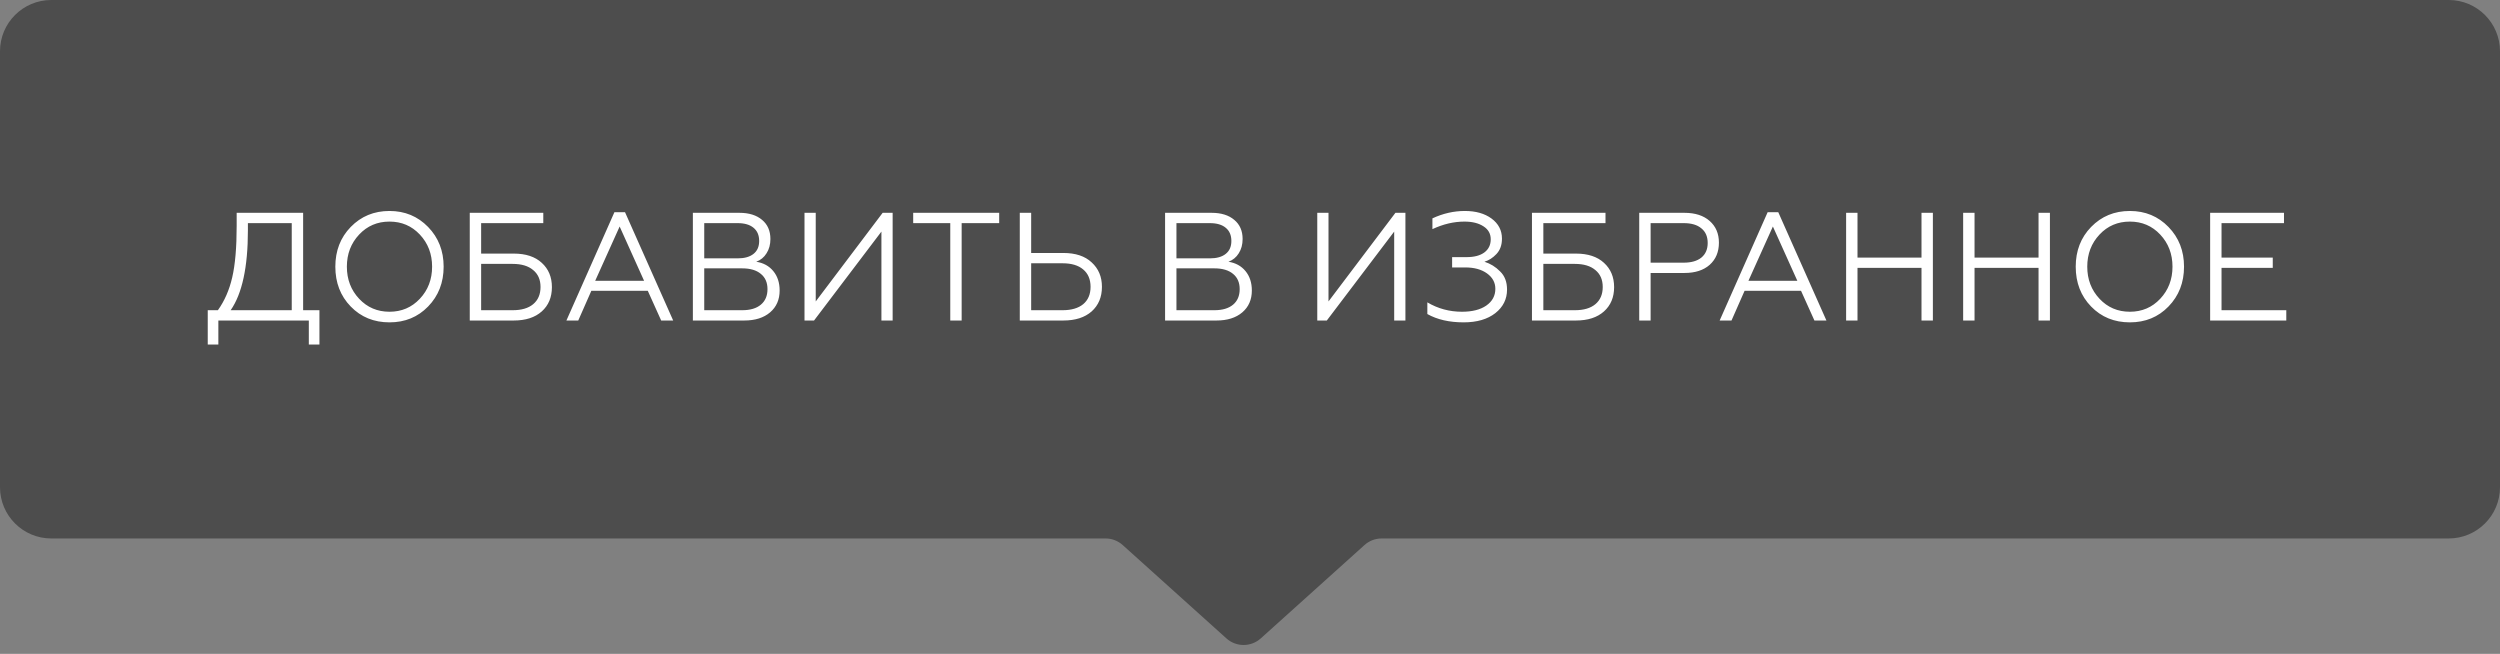 <svg width="195" height="51" viewBox="0 0 195 51" fill="none" xmlns="http://www.w3.org/2000/svg">
<rect x="0" y="0" width="195" height="51" fill="#808080" stroke="none"/>
<path opacity="0.4" d="M0 4C0 1.791 1.791 0 4 0H191C193.209 0 195 1.791 195 4V38C195 40.209 193.209 42 191 42H107.767C107.273 42 106.797 42.183 106.43 42.513L98.338 49.796C97.577 50.48 96.423 50.48 95.662 49.796L87.57 42.513C87.203 42.183 86.727 42 86.233 42H4C1.791 42 0 40.209 0 38V4Z" fill="black"/>
<path d="M17.032 26.872H16.204V24.196H16.996C17.516 23.468 17.888 22.616 18.112 21.64C18.344 20.648 18.46 19.304 18.46 17.608V16.6H23.644V24.196H24.916V26.872H24.088V25H17.032V26.872ZM17.992 24.196H22.756V17.404H19.336V17.968C19.336 20.832 18.888 22.908 17.992 24.196ZM27.356 17.704C28.164 16.872 29.172 16.456 30.38 16.456C31.58 16.456 32.584 16.872 33.392 17.704C34.2 18.536 34.604 19.568 34.604 20.8C34.604 22.04 34.2 23.076 33.392 23.908C32.592 24.732 31.588 25.144 30.38 25.144C29.164 25.144 28.156 24.732 27.356 23.908C26.556 23.084 26.156 22.048 26.156 20.8C26.156 19.56 26.556 18.528 27.356 17.704ZM28.016 23.308C28.648 23.98 29.436 24.316 30.38 24.316C31.324 24.316 32.112 23.98 32.744 23.308C33.384 22.628 33.704 21.792 33.704 20.8C33.704 19.808 33.384 18.972 32.744 18.292C32.112 17.62 31.324 17.284 30.38 17.284C29.436 17.284 28.648 17.62 28.016 18.292C27.376 18.972 27.056 19.808 27.056 20.8C27.056 21.792 27.376 22.628 28.016 23.308ZM40.073 25H36.641V16.6H42.377V17.404H37.529V19.78H40.073C41.009 19.78 41.737 20.02 42.257 20.5C42.785 20.98 43.049 21.612 43.049 22.396C43.049 23.188 42.785 23.82 42.257 24.292C41.729 24.764 41.001 25 40.073 25ZM37.529 20.584V24.196H39.989C40.677 24.196 41.209 24.04 41.585 23.728C41.969 23.408 42.161 22.96 42.161 22.384C42.161 21.816 41.969 21.376 41.585 21.064C41.209 20.744 40.677 20.584 39.989 20.584H37.529ZM45.104 25H44.18L47.924 16.552H48.752L52.508 25H51.572L50.528 22.684H46.124L45.104 25ZM48.332 17.668L46.424 21.904H50.24L48.332 17.668ZM58.051 25H54.044V16.6H57.679C58.423 16.6 59.011 16.784 59.444 17.152C59.876 17.512 60.092 18.008 60.092 18.64C60.092 19.072 59.992 19.444 59.791 19.756C59.599 20.068 59.331 20.288 58.987 20.416C59.547 20.504 59.992 20.748 60.319 21.148C60.648 21.548 60.812 22.052 60.812 22.66C60.812 23.372 60.563 23.94 60.068 24.364C59.572 24.788 58.9 25 58.051 25ZM54.931 20.932V24.196H57.895C58.52 24.196 59.004 24.052 59.347 23.764C59.691 23.476 59.864 23.072 59.864 22.552C59.864 22.04 59.691 21.644 59.347 21.364C59.004 21.076 58.52 20.932 57.895 20.932H54.931ZM54.931 17.404V20.152H57.535C58.072 20.152 58.483 20.036 58.772 19.804C59.068 19.572 59.215 19.236 59.215 18.796C59.215 18.348 59.068 18.004 58.772 17.764C58.483 17.524 58.072 17.404 57.535 17.404H54.931ZM63.495 25H62.751V16.6H63.627V23.512L68.847 16.6H69.626V25H68.751V18.064L63.495 25ZM75.009 25H74.121V17.404H71.229V16.6H77.937V17.404H75.009V25ZM82.939 25H79.543V16.6H80.431V19.732H82.939C83.891 19.732 84.627 19.976 85.147 20.464C85.683 20.952 85.951 21.588 85.951 22.372C85.951 23.172 85.683 23.812 85.147 24.292C84.612 24.764 83.876 25 82.939 25ZM80.431 20.536V24.196H82.879C83.567 24.196 84.103 24.04 84.487 23.728C84.871 23.408 85.064 22.956 85.064 22.372C85.064 21.788 84.871 21.336 84.487 21.016C84.112 20.696 83.576 20.536 82.879 20.536H80.431ZM94.883 25H90.876V16.6H94.511C95.255 16.6 95.844 16.784 96.275 17.152C96.707 17.512 96.924 18.008 96.924 18.64C96.924 19.072 96.823 19.444 96.624 19.756C96.431 20.068 96.163 20.288 95.82 20.416C96.379 20.504 96.823 20.748 97.151 21.148C97.48 21.548 97.644 22.052 97.644 22.66C97.644 23.372 97.395 23.94 96.9 24.364C96.403 24.788 95.731 25 94.883 25ZM91.763 20.932V24.196H94.728C95.352 24.196 95.835 24.052 96.18 23.764C96.523 23.476 96.695 23.072 96.695 22.552C96.695 22.04 96.523 21.644 96.18 21.364C95.835 21.076 95.352 20.932 94.728 20.932H91.763ZM91.763 17.404V20.152H94.368C94.903 20.152 95.316 20.036 95.603 19.804C95.9 19.572 96.047 19.236 96.047 18.796C96.047 18.348 95.9 18.004 95.603 17.764C95.316 17.524 94.903 17.404 94.368 17.404H91.763ZM103.491 25H102.747V16.6H103.623V23.512L108.843 16.6H109.623V25H108.747V18.064L103.491 25ZM114.165 25.144C113.045 25.144 112.101 24.928 111.333 24.496V23.584C112.157 24.072 113.057 24.316 114.033 24.316C114.833 24.316 115.465 24.156 115.929 23.836C116.401 23.508 116.637 23.072 116.637 22.528C116.637 22.04 116.421 21.64 115.989 21.328C115.557 21.016 114.993 20.86 114.297 20.86H113.265V20.056H114.393C114.985 20.056 115.445 19.936 115.773 19.696C116.109 19.448 116.277 19.104 116.277 18.664C116.277 18.232 116.089 17.896 115.713 17.656C115.337 17.408 114.841 17.284 114.225 17.284C113.401 17.284 112.569 17.48 111.729 17.872V17.032C112.553 16.648 113.397 16.456 114.261 16.456C115.109 16.456 115.801 16.652 116.337 17.044C116.881 17.444 117.153 17.968 117.153 18.616C117.153 19.112 117.009 19.512 116.721 19.816C116.441 20.112 116.129 20.312 115.785 20.416C116.249 20.56 116.657 20.812 117.009 21.172C117.369 21.516 117.549 21.988 117.549 22.588C117.549 23.332 117.245 23.944 116.637 24.424C116.021 24.904 115.197 25.144 114.165 25.144ZM122.925 25H119.493V16.6H125.229V17.404H120.381V19.78H122.925C123.861 19.78 124.589 20.02 125.109 20.5C125.637 20.98 125.901 21.612 125.901 22.396C125.901 23.188 125.637 23.82 125.109 24.292C124.581 24.764 123.853 25 122.925 25ZM120.381 20.584V24.196H122.841C123.529 24.196 124.061 24.04 124.437 23.728C124.821 23.408 125.013 22.96 125.013 22.384C125.013 21.816 124.821 21.376 124.437 21.064C124.061 20.744 123.529 20.584 122.841 20.584H120.381ZM128.748 25H127.86V16.6H131.388C132.22 16.6 132.876 16.812 133.356 17.236C133.836 17.66 134.076 18.224 134.076 18.928C134.076 19.648 133.836 20.224 133.356 20.656C132.876 21.08 132.22 21.292 131.388 21.292H128.748V25ZM128.748 17.404V20.488H131.328C131.92 20.488 132.38 20.356 132.708 20.092C133.036 19.82 133.2 19.44 133.2 18.952C133.2 18.456 133.036 18.076 132.708 17.812C132.388 17.54 131.928 17.404 131.328 17.404H128.748ZM135.057 25H134.133L137.877 16.552H138.705L142.461 25H141.525L140.481 22.684H136.077L135.057 25ZM138.285 17.668L136.377 21.904H140.193L138.285 17.668ZM144.885 25H143.997V16.6H144.885V20.092H149.877V16.6H150.765V25H149.877V20.896H144.885V25ZM154.014 25H153.126V16.6H154.014V20.092H159.006V16.6H159.894V25H159.006V20.896H154.014V25ZM163.106 17.704C163.914 16.872 164.922 16.456 166.13 16.456C167.33 16.456 168.334 16.872 169.142 17.704C169.95 18.536 170.354 19.568 170.354 20.8C170.354 22.04 169.95 23.076 169.142 23.908C168.342 24.732 167.338 25.144 166.13 25.144C164.914 25.144 163.906 24.732 163.106 23.908C162.306 23.084 161.906 22.048 161.906 20.8C161.906 19.56 162.306 18.528 163.106 17.704ZM163.766 23.308C164.398 23.98 165.186 24.316 166.13 24.316C167.074 24.316 167.862 23.98 168.494 23.308C169.134 22.628 169.454 21.792 169.454 20.8C169.454 19.808 169.134 18.972 168.494 18.292C167.862 17.62 167.074 17.284 166.13 17.284C165.186 17.284 164.398 17.62 163.766 18.292C163.126 18.972 162.806 19.808 162.806 20.8C162.806 21.792 163.126 22.628 163.766 23.308ZM178.331 25H172.391V16.6H178.151V17.404H173.279V20.092H177.275V20.896H173.279V24.196H178.331V25Z" fill="white"/>
</svg>
